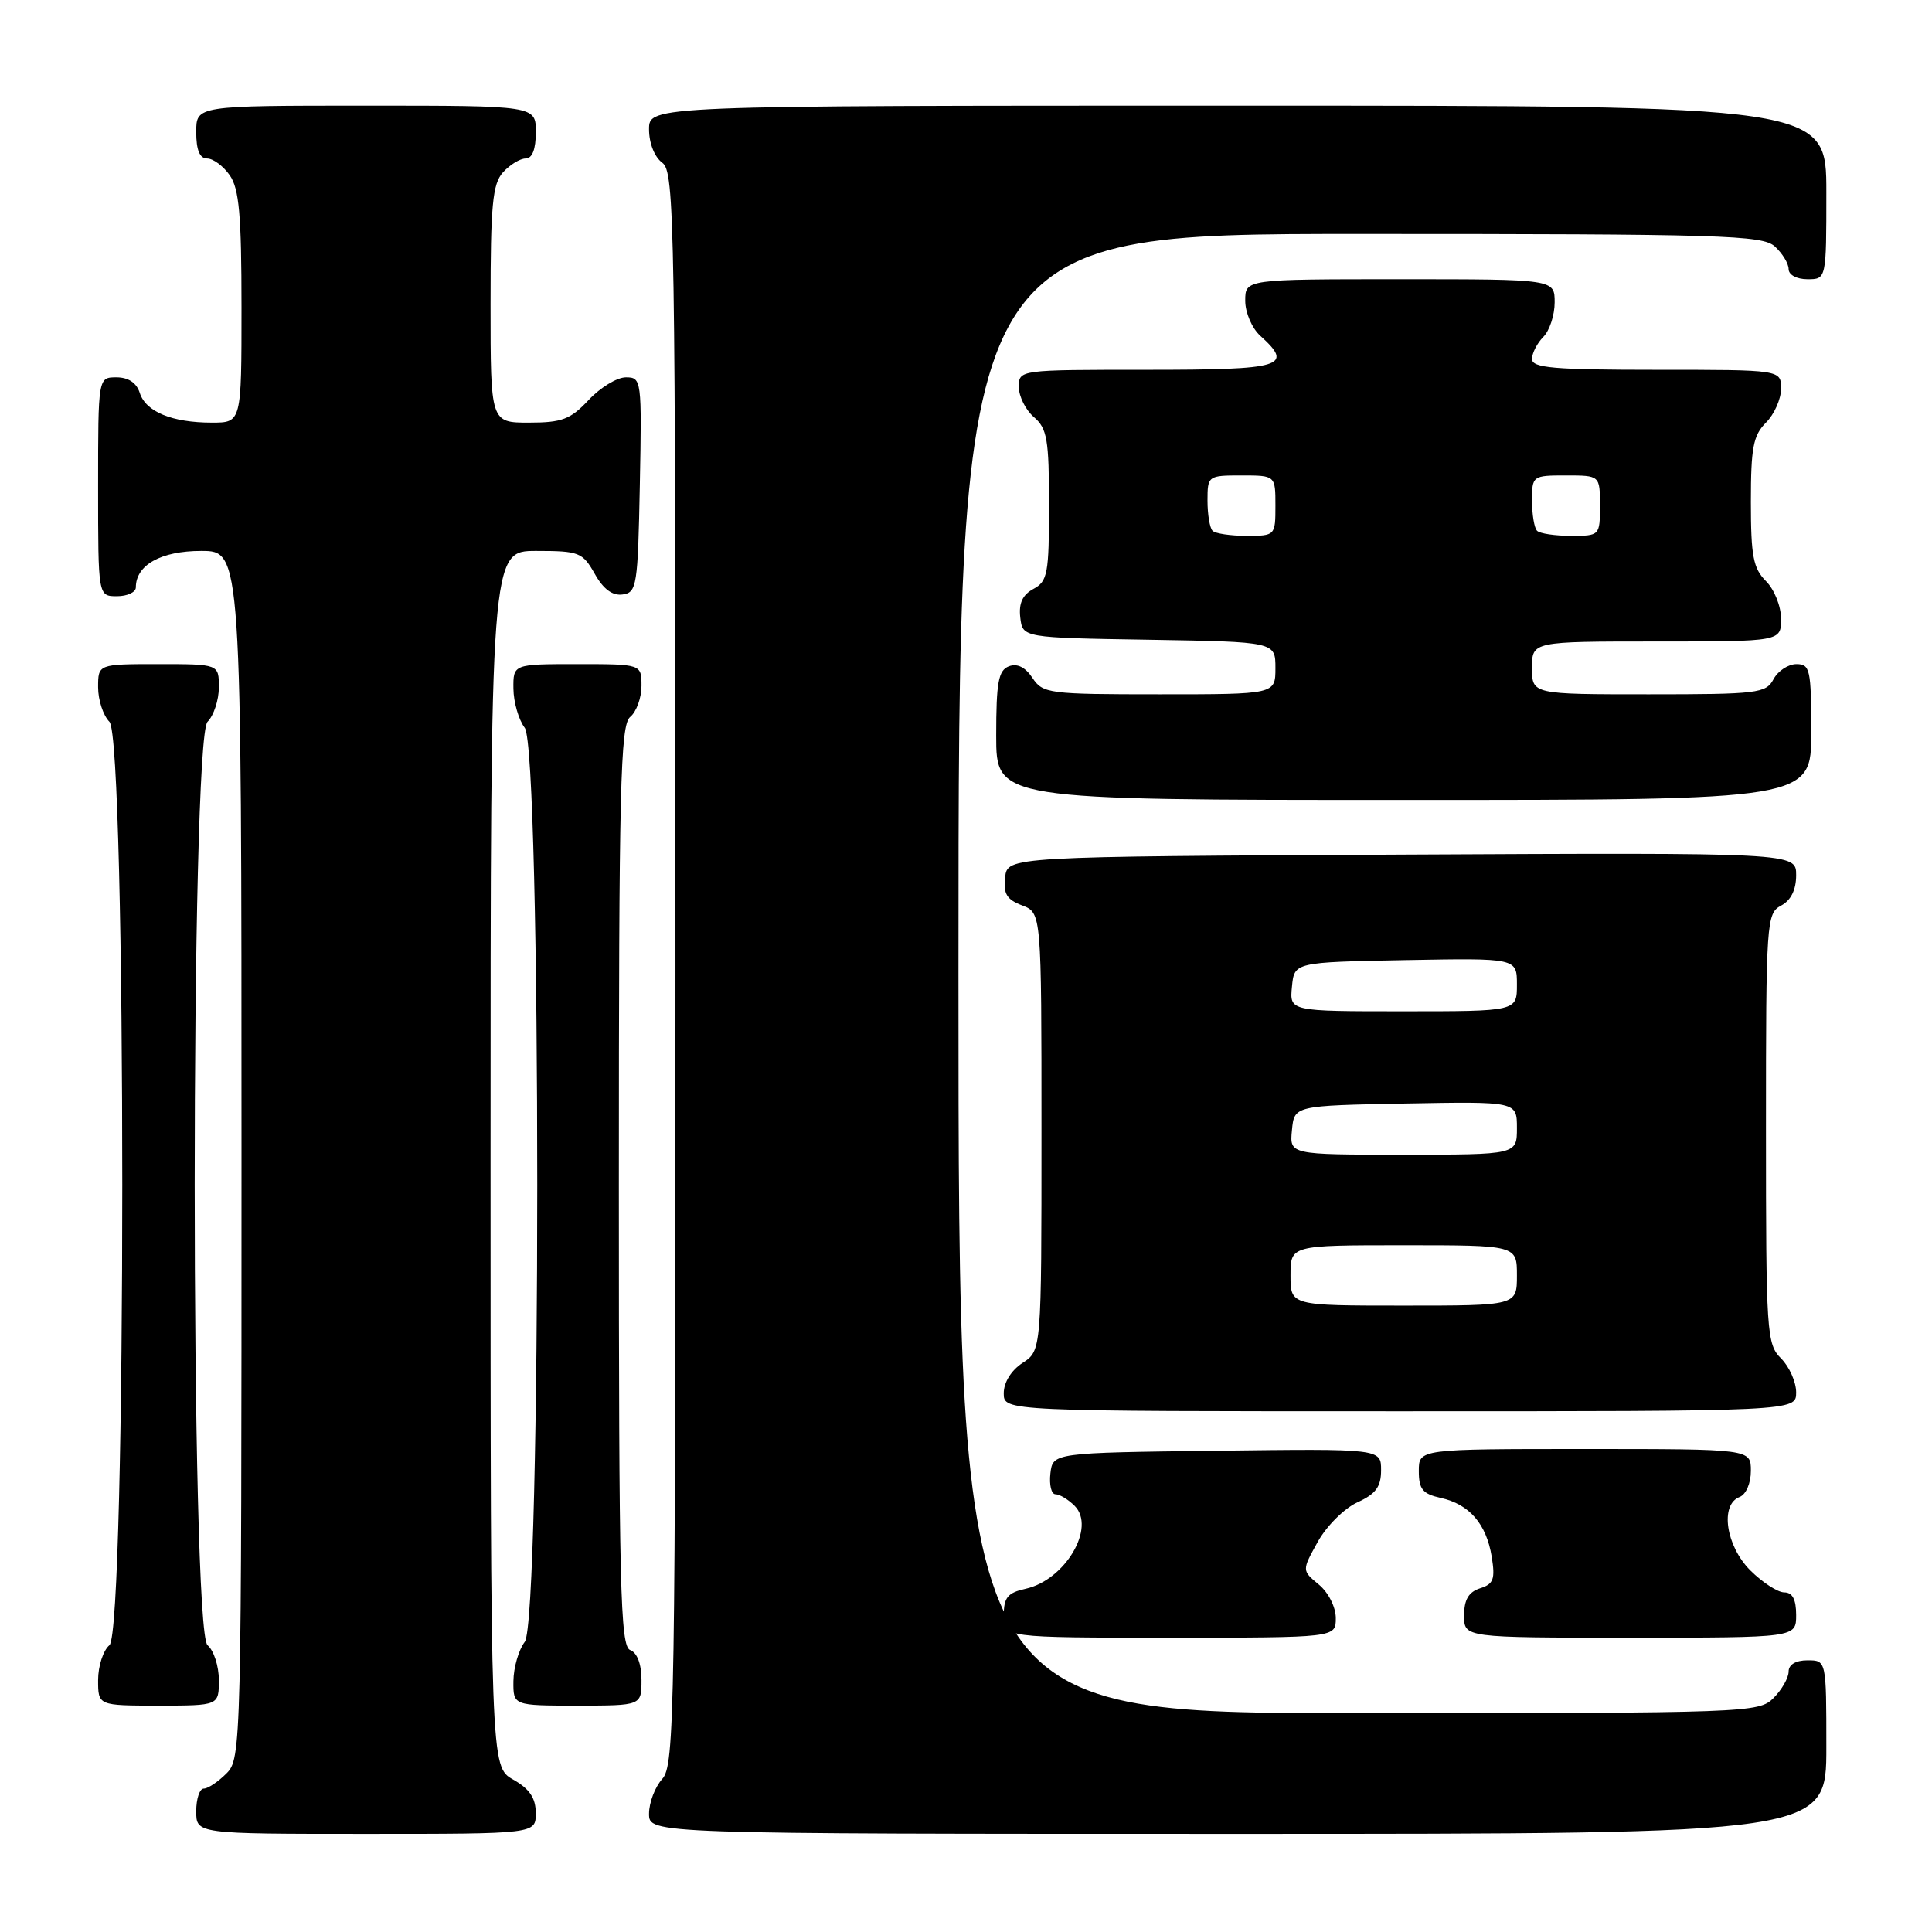 <?xml version="1.0" encoding="UTF-8" standalone="no"?>
<!DOCTYPE svg PUBLIC "-//W3C//DTD SVG 1.1//EN" "http://www.w3.org/Graphics/SVG/1.1/DTD/svg11.dtd" >
<svg xmlns="http://www.w3.org/2000/svg" xmlns:xlink="http://www.w3.org/1999/xlink" version="1.1" viewBox="0 0 256 256">
 <g >
 <path fill="currentColor"
d=" M 70.99 240.25 C 70.99 238.25 70.18 237.04 67.99 235.80 C 65.00 234.09 65.00 234.09 65.00 153.55 C 65.00 73.00 65.00 73.00 71.05 73.00 C 76.73 73.00 77.19 73.18 78.80 76.02 C 79.94 78.06 81.15 78.96 82.50 78.77 C 84.38 78.52 84.52 77.63 84.78 64.25 C 85.05 50.30 85.01 50.00 82.93 50.00 C 81.76 50.00 79.54 51.35 78.00 53.00 C 75.59 55.57 74.47 56.00 70.10 56.00 C 65.00 56.00 65.00 56.00 65.00 40.33 C 65.00 27.15 65.26 24.37 66.65 22.83 C 67.57 21.82 68.92 21.00 69.65 21.00 C 70.53 21.00 71.00 19.77 71.00 17.50 C 71.00 14.00 71.00 14.00 48.50 14.00 C 26.00 14.00 26.00 14.00 26.00 17.50 C 26.00 19.88 26.46 21.00 27.44 21.00 C 28.24 21.00 29.59 22.00 30.44 23.22 C 31.69 25.00 32.00 28.51 32.00 40.72 C 32.00 56.00 32.00 56.00 28.07 56.00 C 22.80 56.00 19.31 54.56 18.52 52.06 C 18.09 50.72 17.01 50.00 15.43 50.00 C 13.00 50.00 13.00 50.00 13.00 64.50 C 13.00 79.00 13.00 79.00 15.50 79.00 C 16.88 79.00 18.00 78.47 18.00 77.83 C 18.00 74.86 21.34 73.00 26.65 73.00 C 32.00 73.00 32.00 73.00 32.00 153.00 C 32.00 231.67 31.97 233.03 30.00 235.00 C 28.90 236.10 27.55 237.00 27.00 237.00 C 26.45 237.00 26.00 238.35 26.00 240.00 C 26.00 243.00 26.00 243.00 48.50 243.00 C 71.00 243.00 71.00 243.00 70.99 240.25 Z  M 242.00 231.50 C 242.00 220.00 242.00 220.00 239.50 220.00 C 237.94 220.00 237.00 220.57 237.00 221.50 C 237.00 222.32 236.10 223.90 235.00 225.00 C 233.05 226.95 231.67 227.00 180.00 227.00 C 127.00 227.00 127.00 227.00 127.00 129.00 C 127.00 31.00 127.00 31.00 180.17 31.00 C 228.24 31.00 233.52 31.16 235.17 32.65 C 236.18 33.57 237.00 34.92 237.00 35.65 C 237.00 36.42 238.07 37.00 239.50 37.00 C 242.00 37.00 242.00 37.00 242.00 25.50 C 242.00 14.00 242.00 14.00 164.00 14.00 C 86.00 14.00 86.00 14.00 86.00 17.14 C 86.00 18.98 86.73 20.81 87.75 21.56 C 89.40 22.76 89.50 29.02 89.50 128.31 C 89.50 227.36 89.39 233.91 87.75 235.72 C 86.79 236.79 86.00 238.86 86.00 240.33 C 86.00 243.00 86.00 243.00 164.00 243.00 C 242.00 243.00 242.00 243.00 242.00 231.50 Z  M 29.00 222.62 C 29.00 220.76 28.32 218.68 27.50 218.00 C 25.23 216.12 25.23 97.91 27.50 95.64 C 28.32 94.82 29.00 92.76 29.00 91.07 C 29.00 88.00 29.00 88.00 21.00 88.00 C 13.00 88.00 13.00 88.00 13.00 91.07 C 13.00 92.76 13.68 94.82 14.50 95.64 C 16.77 97.91 16.77 216.12 14.50 218.00 C 13.68 218.68 13.00 220.76 13.00 222.62 C 13.00 226.00 13.00 226.00 21.00 226.00 C 29.00 226.00 29.00 226.00 29.00 222.62 Z  M 85.00 222.61 C 85.00 220.51 84.43 218.99 83.50 218.64 C 82.19 218.14 82.00 210.37 82.00 157.15 C 82.00 104.23 82.20 96.08 83.50 95.00 C 84.33 94.32 85.00 92.46 85.00 90.88 C 85.00 88.00 85.00 88.00 76.50 88.00 C 68.00 88.00 68.00 88.00 68.03 91.25 C 68.05 93.04 68.72 95.37 69.53 96.44 C 71.74 99.35 71.74 214.65 69.53 217.56 C 68.72 218.63 68.05 220.96 68.03 222.75 C 68.00 226.00 68.00 226.00 76.50 226.00 C 85.00 226.00 85.00 226.00 85.00 222.61 Z  M 177.00 214.41 C 177.00 212.94 176.02 211.01 174.75 209.96 C 172.50 208.10 172.50 208.10 174.61 204.30 C 175.77 202.21 178.13 199.86 179.86 199.07 C 182.31 197.95 183.00 197.01 183.00 194.80 C 183.00 191.96 183.00 191.96 161.25 192.23 C 139.50 192.50 139.50 192.50 139.18 195.25 C 139.01 196.76 139.31 198.00 139.86 198.00 C 140.41 198.00 141.55 198.69 142.39 199.53 C 145.26 202.40 141.13 209.37 135.90 210.52 C 133.51 211.05 133.00 211.67 133.00 214.08 C 133.00 217.00 133.00 217.00 155.00 217.00 C 177.00 217.00 177.00 217.00 177.00 214.41 Z  M 238.00 214.00 C 238.00 211.93 237.51 211.00 236.42 211.00 C 235.56 211.00 233.53 209.68 231.92 208.08 C 228.68 204.83 227.88 199.37 230.50 198.36 C 231.36 198.03 232.00 196.54 232.00 194.89 C 232.00 192.00 232.00 192.00 210.00 192.00 C 188.00 192.00 188.00 192.00 188.00 194.92 C 188.00 197.33 188.51 197.95 190.90 198.48 C 194.69 199.31 196.95 201.92 197.66 206.27 C 198.14 209.25 197.90 209.90 196.11 210.46 C 194.60 210.95 194.00 211.96 194.00 214.07 C 194.00 217.00 194.00 217.00 216.00 217.00 C 238.00 217.00 238.00 217.00 238.00 214.00 Z  M 238.00 184.50 C 238.00 183.13 237.10 181.10 236.00 180.00 C 234.09 178.09 234.00 176.67 234.00 149.54 C 234.00 122.09 234.07 121.03 236.00 120.00 C 237.31 119.30 238.00 117.91 238.00 115.96 C 238.00 112.98 238.00 112.98 185.75 113.24 C 133.50 113.50 133.50 113.50 133.18 116.25 C 132.93 118.43 133.40 119.20 135.43 119.97 C 138.00 120.95 138.00 120.95 138.00 149.95 C 138.00 178.95 138.00 178.95 135.50 180.59 C 133.99 181.58 133.00 183.17 133.00 184.62 C 133.00 187.00 133.00 187.00 185.50 187.00 C 238.00 187.00 238.00 187.00 238.00 184.50 Z  M 240.00 97.00 C 240.00 88.72 239.84 88.00 238.04 88.00 C 236.95 88.00 235.59 88.90 235.00 90.00 C 234.00 91.87 232.91 92.00 218.46 92.00 C 203.00 92.00 203.00 92.00 203.00 88.50 C 203.00 85.00 203.00 85.00 219.50 85.00 C 236.00 85.00 236.00 85.00 236.00 82.00 C 236.00 80.33 235.11 78.11 234.00 77.00 C 232.31 75.31 232.00 73.67 232.00 66.50 C 232.00 59.33 232.31 57.69 234.00 56.00 C 235.10 54.90 236.00 52.88 236.00 51.50 C 236.00 49.00 236.00 49.00 219.50 49.00 C 205.87 49.00 203.00 48.75 203.00 47.57 C 203.00 46.79 203.68 45.47 204.50 44.64 C 205.32 43.82 206.00 41.76 206.00 40.07 C 206.00 37.00 206.00 37.00 185.50 37.00 C 165.00 37.00 165.00 37.00 165.00 39.85 C 165.00 41.42 165.89 43.50 167.00 44.50 C 171.49 48.56 170.03 49.00 152.00 49.00 C 135.00 49.00 135.00 49.00 135.00 51.28 C 135.00 52.53 135.90 54.33 137.00 55.27 C 138.75 56.77 139.00 58.22 139.00 66.96 C 139.00 76.00 138.81 77.03 136.94 78.03 C 135.49 78.81 134.97 79.93 135.19 81.82 C 135.50 84.50 135.50 84.50 152.25 84.77 C 169.00 85.05 169.00 85.05 169.00 88.52 C 169.00 92.00 169.00 92.00 153.62 92.00 C 138.94 92.00 138.18 91.90 136.80 89.82 C 135.85 88.40 134.78 87.87 133.68 88.29 C 132.29 88.83 132.00 90.41 132.00 97.47 C 132.00 106.00 132.00 106.00 186.00 106.00 C 240.00 106.00 240.00 106.00 240.00 97.00 Z  M 171.00 169.00 C 171.00 165.00 171.00 165.00 186.00 165.00 C 201.00 165.00 201.00 165.00 201.00 169.00 C 201.00 173.00 201.00 173.00 186.00 173.00 C 171.00 173.00 171.00 173.00 171.00 169.00 Z  M 171.19 149.75 C 171.50 146.50 171.50 146.50 186.25 146.22 C 201.00 145.95 201.00 145.95 201.00 149.47 C 201.00 153.00 201.00 153.00 185.94 153.00 C 170.87 153.00 170.87 153.00 171.19 149.75 Z  M 171.19 130.75 C 171.50 127.50 171.50 127.50 186.25 127.22 C 201.00 126.95 201.00 126.95 201.00 130.47 C 201.00 134.00 201.00 134.00 185.94 134.00 C 170.87 134.00 170.87 134.00 171.19 130.75 Z  M 160.67 70.33 C 160.30 69.97 160.00 68.17 160.00 66.33 C 160.00 63.05 160.07 63.00 164.50 63.00 C 169.00 63.00 169.00 63.00 169.00 67.00 C 169.00 70.97 168.97 71.00 165.17 71.00 C 163.06 71.00 161.03 70.70 160.67 70.33 Z  M 203.67 70.33 C 203.30 69.97 203.00 68.17 203.00 66.33 C 203.00 63.05 203.07 63.00 207.50 63.00 C 212.00 63.00 212.00 63.00 212.00 67.00 C 212.00 70.97 211.97 71.00 208.17 71.00 C 206.06 71.00 204.03 70.70 203.67 70.33 Z "/>
</g>
</svg>